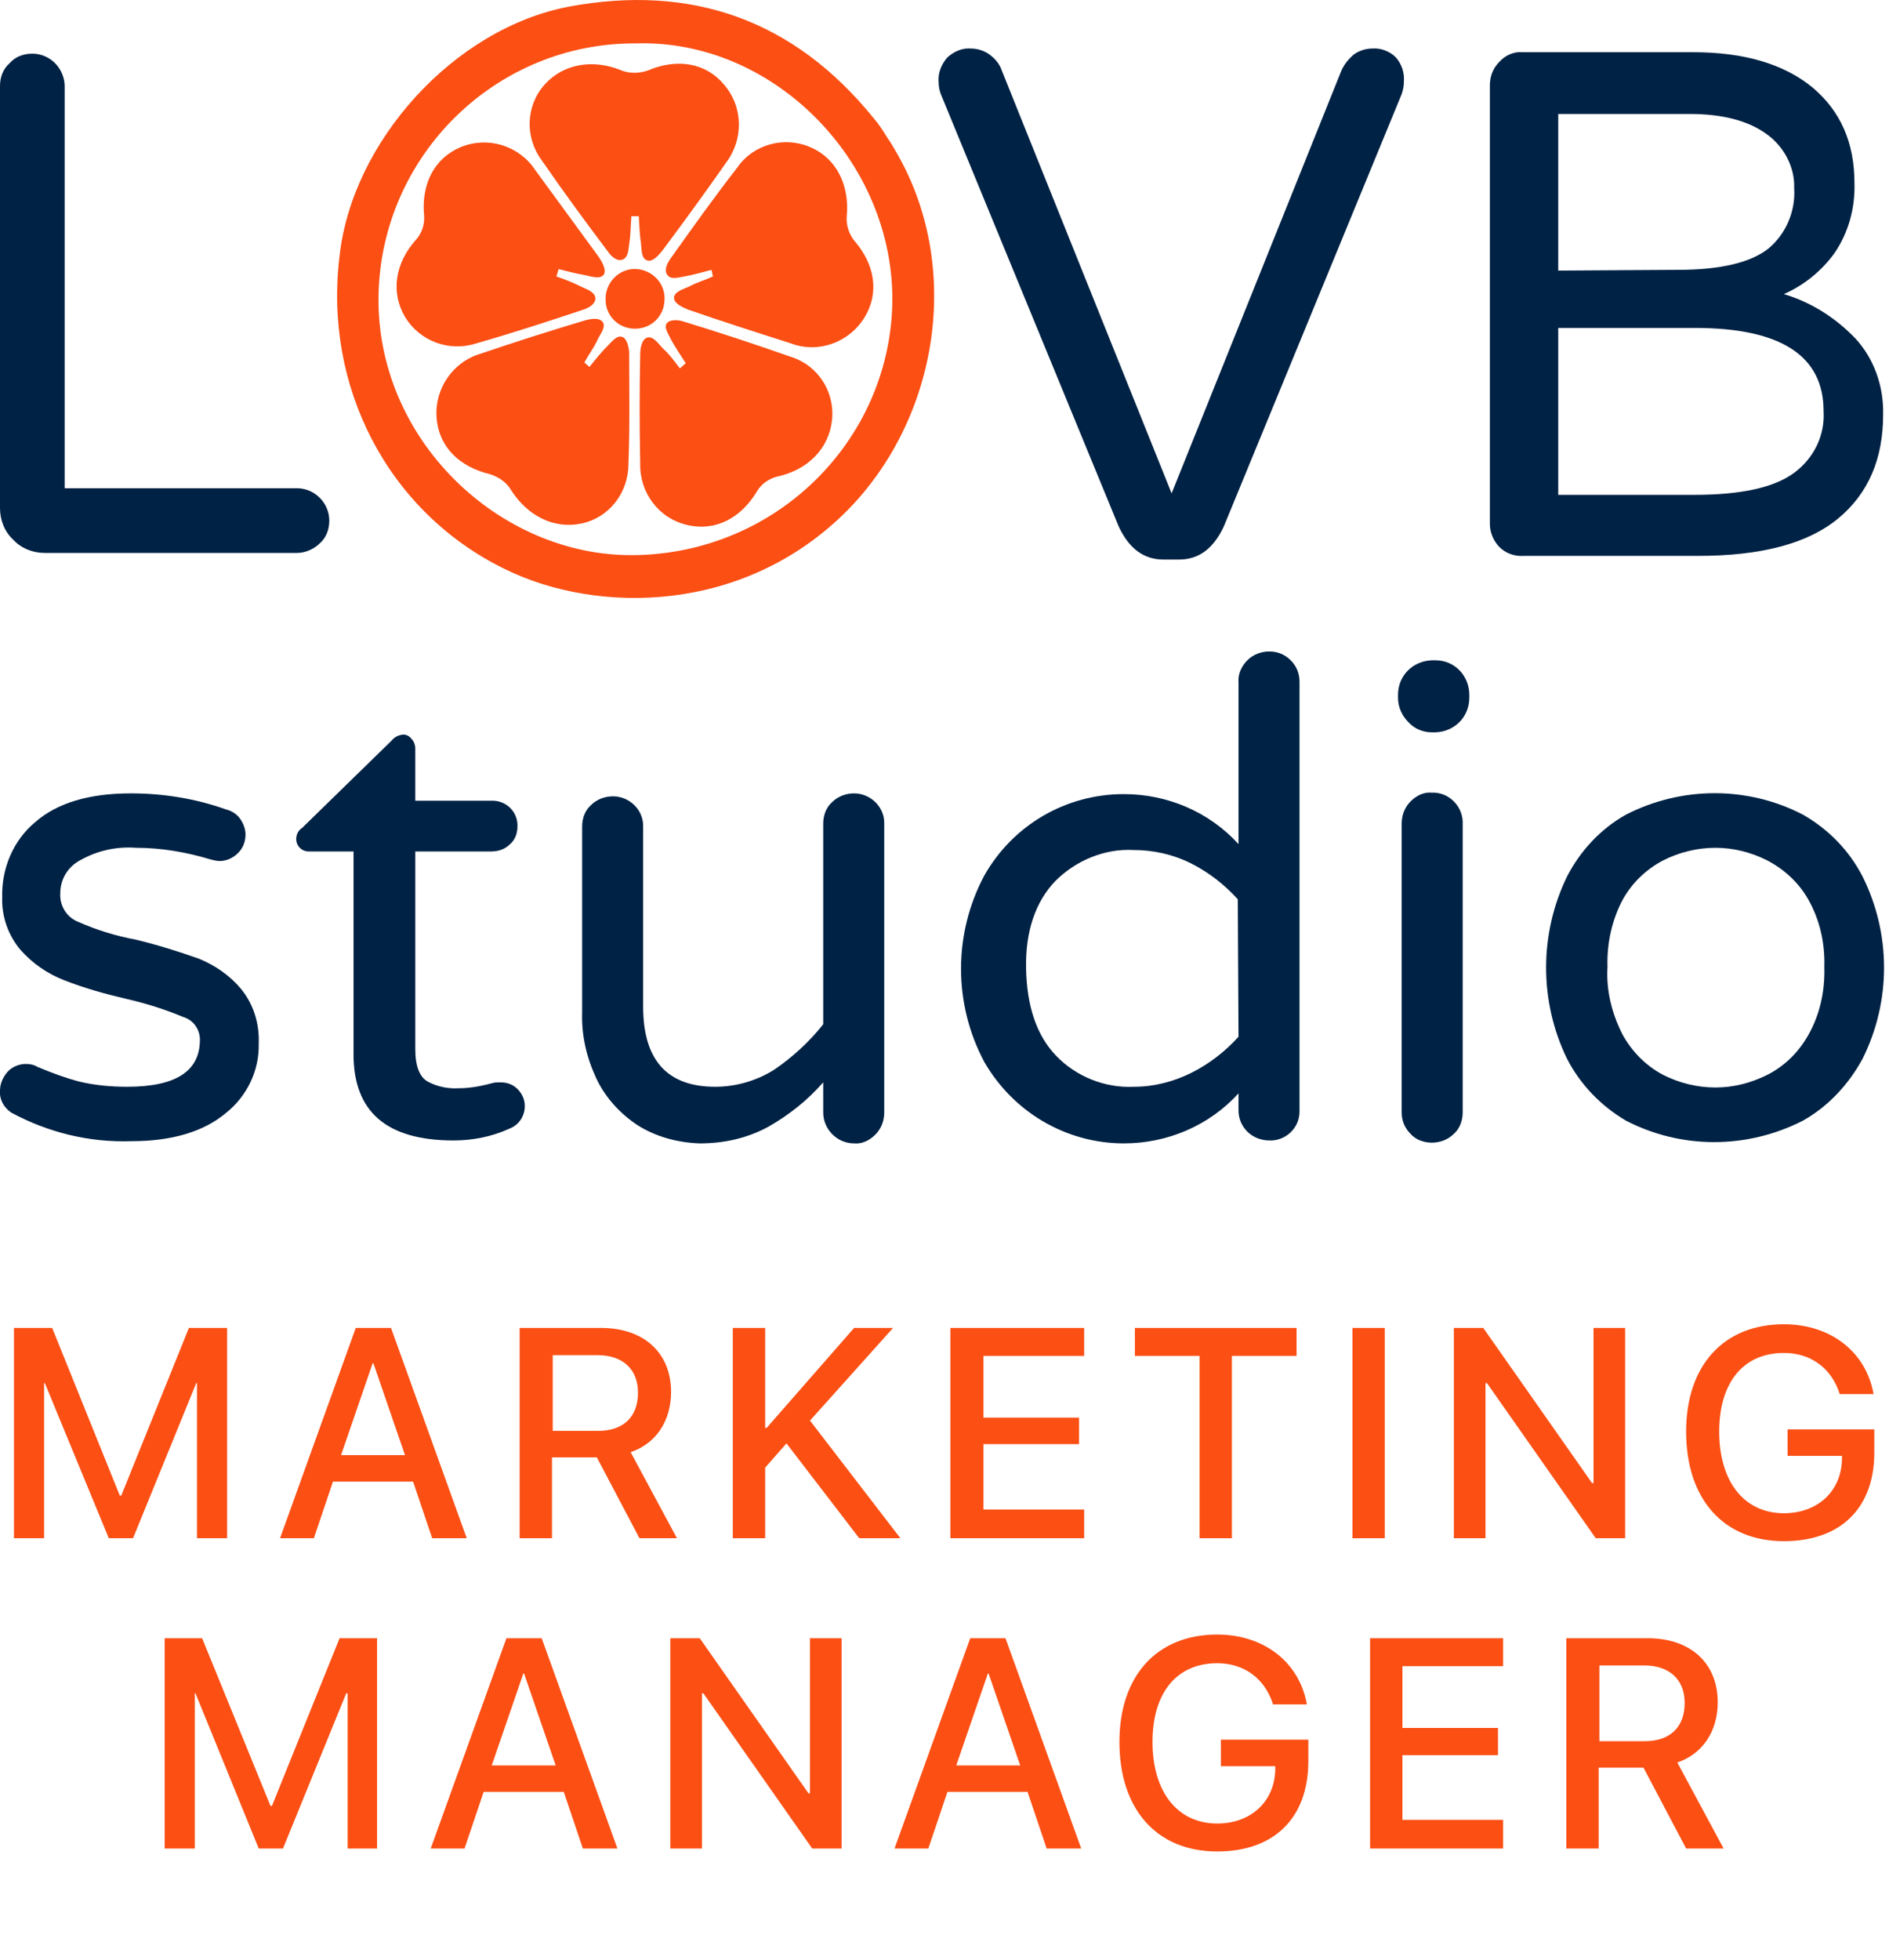 <?xml version="1.0" encoding="utf-8"?>
<!-- Generator: Adobe Illustrator 21.0.0, SVG Export Plug-In . SVG Version: 6.00 Build 0)  -->
<svg version="1.1" id="Capa_1" xmlns="http://www.w3.org/2000/svg" xmlns:xlink="http://www.w3.org/1999/xlink" x="0px" y="0px"
	 viewBox="0 0 257 266.6" style="enable-background:new 0 0 257 266.6;" xml:space="preserve">
<style type="text/css">
	.st0{fill:#002244;}
	.st1{fill:#FB4F14;}
</style>
<title>cortoazulmm</title>
<g id="Capa_2">
	<g id="Capa_1-2">
		<g id="Capa_2-2">
			<g id="negro">
				<path class="st0" d="M1.5,151.3c-1-0.7-1.6-1.8-1.5-3c0-0.9,0.4-1.8,1-2.5c0.6-0.7,1.6-1.1,2.5-1.1c0.6,0,1.1,0.1,1.6,0.4
					c1.9,0.8,3.8,1.5,5.7,2c2.1,0.5,4.3,0.7,6.5,0.7c6.6,0,9.9-2.1,9.9-6.4c0-1.4-0.9-2.7-2.3-3.1c-2.4-1-4.9-1.8-7.5-2.4
					c-3-0.7-5.9-1.5-8.7-2.6c-2.3-0.9-4.3-2.3-5.9-4.1c-1.7-2-2.6-4.6-2.5-7.2c-0.1-3.9,1.5-7.7,4.5-10.2c3-2.6,7.3-3.9,13-3.9
					c4.4,0,8.8,0.7,13,2.2c0.8,0.2,1.5,0.7,1.9,1.3c0.4,0.6,0.7,1.3,0.7,2.1c0,0.9-0.3,1.8-1,2.5c-0.7,0.7-1.6,1.1-2.5,1.1
					c-0.4,0-0.8-0.1-1.2-0.2c-3.3-1-6.7-1.6-10.2-1.6c-2.7-0.2-5.3,0.4-7.6,1.7c-1.7,0.9-2.7,2.6-2.7,4.5c-0.1,1.7,0.9,3.3,2.5,3.9
					c2.5,1.1,5.1,1.9,7.8,2.4c2.9,0.7,5.8,1.6,8.6,2.6c2.2,0.9,4.2,2.3,5.7,4.1c1.7,2.1,2.5,4.7,2.4,7.4c0.1,3.7-1.6,7.2-4.5,9.5
					c-3,2.5-7.3,3.8-12.8,3.8C12.1,155.4,6.5,154,1.5,151.3z"/>
				<path class="st0" d="M48.1,143.4v-27.6H42c-0.9,0-1.7-0.7-1.7-1.7l0,0c0-0.6,0.3-1.2,0.8-1.5l12.2-11.9c0.4-0.5,0.9-0.7,1.5-0.8
					c0.5,0,0.9,0.2,1.2,0.6c0.3,0.3,0.5,0.8,0.5,1.3v7.1h10.3c1.9-0.1,3.5,1.3,3.6,3.2c0,0.1,0,0.2,0,0.3c0,0.9-0.3,1.8-1,2.4
					c-0.7,0.7-1.6,1-2.6,1H56.5v26.9c0,2.3,0.6,3.8,1.7,4.4c1.3,0.7,2.8,1,4.3,0.9c1.2,0,2.5-0.2,3.7-0.5l0.8-0.2
					c0.3-0.1,0.7-0.1,1.1-0.1c0.9,0,1.7,0.3,2.3,0.9c0.6,0.6,1,1.4,1,2.3c0,1.4-0.8,2.6-2.1,3.1c-2.4,1.1-5,1.6-7.6,1.6
					C52.6,155.1,48.1,151.2,48.1,143.4z"/>
				<path class="st0" d="M86.7,153c-2.4-1.6-4.4-3.8-5.6-6.4c-1.3-2.8-2-5.8-1.9-8.9v-25.3c0-1.1,0.4-2.2,1.2-2.9
					c0.8-0.8,1.9-1.2,3-1.2c2.2,0,4.1,1.8,4.1,4c0,0,0,0,0,0c0,0,0,0.1,0,0.1v24.5c0,7.3,3.3,10.9,9.8,10.9c2.8,0,5.6-0.8,8-2.3
					c2.5-1.7,4.8-3.8,6.7-6.2v-27.3c0-1.1,0.4-2.2,1.2-2.9c0.8-0.8,1.9-1.2,3-1.2c2.2,0,4.1,1.8,4.1,4c0,0,0,0,0,0c0,0,0,0.1,0,0.1
					v39.3c0,1.1-0.4,2.2-1.2,3c-0.8,0.8-1.8,1.3-2.9,1.2c-2.3,0-4.2-1.9-4.2-4.2v-4.1c-2.1,2.4-4.6,4.4-7.4,6
					c-2.9,1.6-6.1,2.3-9.4,2.3C92.2,155.4,89.2,154.6,86.7,153z"/>
				<path class="st0" d="M175.6,89.8c-0.8-0.8-1.8-1.2-2.9-1.2c-1.1,0-2.2,0.4-3,1.2c-0.8,0.8-1.3,1.9-1.2,3v22
					c-4-4.4-9.7-6.8-15.6-6.8c-7.9,0-15.1,4.2-19,11.1c-4.2,7.9-4.2,17.4,0,25.3c3.9,6.8,11.1,11.1,19,11.1c5.9,0,11.6-2.4,15.6-6.8
					v2.3c0,1.1,0.4,2.1,1.2,2.9c0.8,0.8,1.9,1.2,3,1.2c2.2,0.1,4.1-1.7,4.1-3.9c0,0,0,0,0-0.1c0,0,0-0.1,0-0.1V92.7
					C176.8,91.6,176.4,90.6,175.6,89.8z M168.5,141c-1.8,2-4,3.7-6.4,4.9c-2.4,1.2-5.1,1.9-7.8,1.9c-4,0.2-7.9-1.4-10.6-4.2
					c-2.7-2.8-4-6.8-4.1-11.9s1.3-9.1,4-11.9c2.8-2.8,6.7-4.4,10.6-4.2c2.7,0,5.4,0.6,7.8,1.8c2.4,1.2,4.6,2.9,6.4,4.9L168.5,141z"
					/>
				<path class="st0" d="M191.6,98.2c-0.9-0.9-1.4-2.1-1.4-3.3v-0.4c0-2.6,2-4.6,4.6-4.7h0.5c2.6,0,4.6,2.1,4.6,4.7v0.4
					c0,2.6-2,4.6-4.6,4.7h-0.5C193.6,99.6,192.4,99.1,191.6,98.2z"/>
				<path class="st0" d="M191.9,154.2c-0.8-0.8-1.2-1.8-1.2-2.9V112c0-1.1,0.4-2.2,1.2-3c0.8-0.8,1.8-1.3,2.9-1.2
					c2.2-0.1,4.1,1.7,4.2,3.9c0,0,0,0,0,0c0,0.1,0,0.2,0,0.3v39.3c0,1.1-0.4,2.2-1.2,2.9c-0.8,0.8-1.9,1.2-3,1.2
					C193.7,155.4,192.6,155,191.9,154.2z"/>
				<path class="st0" d="M253.4,119.2c-1.8-3.5-4.6-6.4-8.1-8.4c-7.5-3.9-16.5-3.9-24.1,0c-3.4,1.9-6.2,4.9-8,8.4
					c-3.8,7.8-3.8,17,0,24.8c1.8,3.5,4.6,6.4,8,8.4c7.5,3.9,16.5,3.9,24.1,0c3.4-1.9,6.2-4.9,8.1-8.4
					C257.3,136.2,257.3,127,253.4,119.2z M246,140.8c-1.3,2.3-3.2,4.2-5.6,5.4c-2.2,1.1-4.6,1.7-7,1.7c-2.5,0-4.9-0.6-7.1-1.7
					c-2.3-1.2-4.2-3.1-5.5-5.4c-1.5-2.9-2.3-6.1-2.1-9.3c-0.1-3.2,0.6-6.4,2.1-9.2c1.3-2.3,3.2-4.1,5.5-5.3c2.2-1.1,4.6-1.7,7.1-1.7
					c2.4,0,4.8,0.6,7,1.7c2.3,1.2,4.3,3,5.6,5.3c1.6,2.8,2.3,6,2.2,9.2C248.3,134.8,247.6,138,246,140.8L246,140.8z"/>
				<path class="st0" d="M1.8,73.4C0.6,72.3,0,70.7,0,69.1V11.7c0-1.2,0.4-2.3,1.3-3.1c0.8-0.9,1.9-1.3,3.1-1.3
					c1.2,0,2.3,0.5,3.1,1.3c0.8,0.8,1.3,2,1.3,3.1v54.7h31.6c2.4,0,4.4,2,4.4,4.4c0,1.2-0.4,2.3-1.3,3.1c-0.8,0.8-2,1.3-3.1,1.3H6.1
					C4.5,75.2,2.9,74.6,1.8,73.4z"/>
				<path class="st0" d="M152.2,71.6L128,12.8c-0.2-0.5-0.3-1.1-0.3-1.7c-0.1-1.2,0.4-2.4,1.2-3.3c0.9-0.8,2-1.3,3.2-1.2
					c0.9,0,1.8,0.3,2.5,0.8c0.8,0.6,1.4,1.3,1.7,2.2l23.1,57.5l23.1-57.5c0.4-0.9,1-1.6,1.7-2.2c0.7-0.5,1.6-0.8,2.5-0.8
					c1.2-0.1,2.4,0.4,3.2,1.2c0.8,0.9,1.2,2.1,1.1,3.3c0,0.6-0.1,1.1-0.3,1.7l-24.2,58.8c-1.4,3-3.4,4.5-6.1,4.5h-2.1
					C155.6,76.1,153.6,74.6,152.2,71.6z"/>
				<path class="st0" d="M204,74.4c-0.8-0.8-1.3-2-1.3-3.1V11.6c0-1.2,0.4-2.3,1.3-3.2c0.8-0.9,2-1.4,3.1-1.3h23.2
					c7,0,12.4,1.6,16.3,4.8c3.8,3.2,5.7,7.5,5.7,13c0.1,3.4-0.8,6.7-2.7,9.5c-1.8,2.5-4.2,4.4-6.9,5.6c3.7,1.1,7,3.2,9.7,6
					c2.6,2.8,3.9,6.6,3.8,10.4c0,6-2,10.7-6.1,14.1c-4.1,3.4-10.4,5.1-19.1,5.1h-23.7C206,75.7,204.8,75.2,204,74.4z M228.3,36.7
					c5.8,0,9.9-1,12.3-2.9c2.4-2,3.7-5.1,3.5-8.2c0.1-2.9-1.4-5.7-3.8-7.4c-2.5-1.8-6-2.7-10.4-2.7H212v21.3L228.3,36.7z
					 M230.5,67.3c6.4,0,10.9-1,13.6-3c2.7-2,4.2-5.1,4-8.4c0-7.5-5.8-11.3-17.5-11.3H212v22.7H230.5z"/>
				<g id="g901-6-8">
					<path id="path903-2-7" class="st1" d="M93.3,49.4c-0.7-1.1-1.4-2.1-2-3.2c-0.3-0.7-1-1.6-0.6-2.2s1.6-0.5,2.2-0.3
						c4.9,1.5,9.8,3.1,14.6,4.8c3.7,1.1,6.1,4.7,5.7,8.6c-0.4,3.9-3.3,6.8-7.4,7.7c-1.2,0.3-2.2,1-2.8,2c-2.2,3.7-5.7,5.5-9.5,4.6
						c-3.9-0.9-6.5-4.4-6.4-8.4c-0.1-4.9-0.1-9.8,0-14.8c0-0.8,0.2-2.1,1-2.3s1.5,0.9,2.1,1.5c0.9,0.8,1.6,1.8,2.3,2.7L93.3,49.4"/>
				</g>
				<g id="g905-9-9">
					<path id="path907-1-2" class="st1" d="M80.2,49.9c0.8-1,1.6-2,2.5-2.9c0.5-0.5,1.2-1.4,1.9-1.2s0.9,1.3,1,2
						c0,5.1,0.1,10.2-0.1,15.3c0,3.9-2.6,7.3-6.4,8.1c-3.8,0.8-7.4-1.1-9.6-4.6c-0.6-1-1.6-1.7-2.8-2.1c-4.2-1-7-3.7-7.3-7.7
						c-0.3-3.9,2.2-7.6,6-8.7c4.7-1.6,9.4-3.1,14.1-4.5c0.7-0.2,2-0.5,2.5,0.2s-0.4,1.7-0.7,2.4c-0.5,1.1-1.2,2-1.8,3.1L80.2,49.9"
						/>
				</g>
				<g id="g909-2-0">
					<path id="path911-7-2" class="st1" d="M90.4,40.9c-0.1,2.2-1.9,3.9-4.2,3.8c-2.2-0.1-3.9-1.9-3.8-4.1c0-0.1,0-0.2,0-0.3
						c0.2-2.2,2.1-3.9,4.3-3.7S90.6,38.7,90.4,40.9"/>
				</g>
				<g id="g913-0-3">
					<path id="path915-9-7" class="st1" d="M86.5,5.9c-19-0.1-34.6,15.2-35,34.2c-0.4,19.7,16.5,35.6,34.7,35.4
						c19.3-0.2,34.7-15.4,35.2-34.1C121.8,22.1,105.3,5.3,86.5,5.9 M120.7,18.7c0.5,0.7,0.9,1.4,1.3,2.1c8.9,15.4,5.8,35.9-6.7,48.6
						c-14,14.1-34,14.2-46.6,8c-16-7.8-24.7-24.9-22.5-42.6C47.9,19.3,61.7,3.9,77.4,0.9C94.1-2.2,108,2.7,118.8,16
						C119.5,16.8,120.1,17.7,120.7,18.7"/>
				</g>
				<g id="g917-3-5">
					<path id="path919-6-9" class="st1" d="M85.9,29.4c-0.1,1.3-0.1,2.6-0.3,3.8c-0.1,0.7-0.1,1.8-0.9,2.1s-1.6-0.5-2-1.1
						c-3.1-4.1-6.1-8.2-9-12.4c-2.3-3.1-2.2-7.4,0.4-10.3c2.6-2.9,6.7-3.5,10.5-1.9c1.1,0.4,2.3,0.4,3.5,0c4-1.7,7.9-1.1,10.4,1.9
						c2.6,3,2.7,7.4,0.3,10.6c-2.8,4-5.7,8-8.7,12c-0.5,0.6-1.3,1.6-2.1,1.3s-0.7-1.6-0.8-2.4c-0.2-1.2-0.2-2.4-0.3-3.6L85.9,29.4z"
						/>
				</g>
				<g id="g921-0-2">
					<path id="path923-6-2" class="st1" d="M96.8,36.7c-1.2,0.3-2.5,0.7-3.7,0.9c-0.7,0.1-1.8,0.5-2.3-0.2s0-1.6,0.4-2.2
						c3-4.2,5.9-8.3,9.1-12.4c2.2-3.2,6.4-4.3,9.9-2.8c3.6,1.5,5.4,5.2,5,9.4c-0.1,1.2,0.3,2.4,1,3.3c2.8,3.2,3.5,7.1,1.4,10.5
						c-2.1,3.4-6.3,4.9-10,3.5c-4.7-1.5-9.4-3-14-4.6c-0.7-0.3-1.9-0.8-1.9-1.6s1.3-1.2,2-1.5c1.1-0.6,2.2-0.9,3.3-1.4L96.8,36.7"/>
				</g>
				<g id="g925-2-8">
					<path id="path927-6-9" class="st1" d="M75.7,37.6c1.2,0.4,2.4,0.9,3.6,1.5c0.7,0.3,1.7,0.7,1.7,1.5s-1,1.3-1.6,1.5
						c-4.8,1.6-9.7,3.2-14.6,4.6c-3.7,1.2-7.7-0.3-9.7-3.6c-2-3.4-1.3-7.4,1.5-10.5c0.8-0.9,1.2-2.1,1.1-3.3c-0.4-4.3,1.4-7.8,5-9.3
						c3.7-1.5,7.9-0.2,10.1,3.1c2.9,4,5.8,7.9,8.7,11.9c0.4,0.6,1.1,1.8,0.6,2.4s-1.7,0.2-2.6,0c-1.2-0.2-2.3-0.5-3.5-0.8L75.7,37.6
						"/>
				</g>
			</g>
		</g>
	</g>
</g>
<g>
	<polygon class="st1" points="26.8,209.2 26.8,188.1 26.7,188.1 18.1,209.2 14.8,209.2 6.1,188.1 6,188.1 6,209.2 1.9,209.2 
		1.9,180.6 7.1,180.6 16.3,203.4 16.5,203.4 25.7,180.6 30.9,180.6 30.9,209.2 	"/>
	<g>
		<path class="st1" d="M53.2,180.6h-4.8l-10.3,28.6h4.6l2.6-7.7h10.9l2.6,7.7h4.7L53.2,180.6z M46.4,197.9l4.3-12.5h0.1l4.3,12.5
			H46.4z"/>
	</g>
	<g>
		<path class="st1" d="M85.8,197.5c3.5-1.2,5.5-4.3,5.5-8.2c0-5.3-3.7-8.7-9.5-8.7H70.7v28.6h4.4v-11h6.1l5.8,11h5.1L85.8,197.5z
			 M81.4,194.6h-6.2v-10.3h6.1c3.4,0,5.5,1.9,5.5,5.1C86.8,192.7,84.8,194.6,81.4,194.6z"/>
	</g>
	<polygon class="st1" points="99.7,209.2 99.7,180.6 104.1,180.6 104.1,194.2 104.3,194.2 116.2,180.6 121.5,180.6 110.2,193.2 
		122.5,209.2 116.9,209.2 107,196.3 104.1,199.6 104.1,209.2 	"/>
	<polygon class="st1" points="147.5,209.2 129.3,209.2 129.3,180.6 147.5,180.6 147.5,184.4 133.8,184.4 133.8,192.8 146.8,192.8 
		146.8,196.4 133.8,196.4 133.8,205.3 147.5,205.3 	"/>
	<polygon class="st1" points="163.2,209.2 163.2,184.4 154.4,184.4 154.4,180.6 176.4,180.6 176.4,184.4 167.6,184.4 167.6,209.2 	
		"/>
	<rect x="184" y="180.6" class="st1" width="4.4" height="28.6"/>
	<polygon class="st1" points="197.8,209.2 197.8,180.6 201.8,180.6 216.6,201.7 216.8,201.7 216.8,180.6 221.1,180.6 221.1,209.2 
		217.1,209.2 202.3,188.1 202.1,188.1 202.1,209.2 	"/>
	<path class="st1" d="M242.7,209.6c-8.2,0-13.3-5.7-13.3-14.9c0-9,5.1-14.6,13.3-14.6c6.4,0,11.2,3.8,12.2,9.5h-4.6
		c-1.1-3.5-3.9-5.6-7.6-5.6c-5.5,0-8.8,4-8.8,10.7c0,6.8,3.4,11.1,8.8,11.1c4.6,0,7.8-3,7.9-7.3v-0.5h-7.4v-3.6h11.8v2.9
		C255.1,205,250.5,209.6,242.7,209.6z"/>
</g>
<g>
	<polygon class="st1" points="47.3,251.4 47.3,230.3 47.1,230.3 38.5,251.4 35.2,251.4 26.6,230.3 26.5,230.3 26.5,251.4 
		22.4,251.4 22.4,222.8 27.5,222.8 36.8,245.6 37,245.6 46.2,222.8 51.3,222.8 51.3,251.4 	"/>
	<g>
		<path class="st1" d="M73.7,222.8h-4.8l-10.3,28.6h4.6l2.6-7.7h10.9l2.6,7.7H84L73.7,222.8z M66.9,240.1l4.3-12.5h0.1l4.3,12.5
			H66.9z"/>
	</g>
	<polygon class="st1" points="91.2,251.4 91.2,222.8 95.2,222.8 110,243.9 110.2,243.9 110.2,222.8 114.5,222.8 114.5,251.4 
		110.5,251.4 95.7,230.3 95.5,230.3 95.5,251.4 	"/>
	<g>
		<path class="st1" d="M136.8,222.8H132l-10.3,28.6h4.6l2.6-7.7h10.9l2.6,7.7h4.7L136.8,222.8z M130.1,240.1l4.3-12.5h0.1l4.3,12.5
			H130.1z"/>
	</g>
	<path class="st1" d="M165.6,251.8c-8.2,0-13.3-5.7-13.3-14.9c0-9,5.1-14.6,13.3-14.6c6.4,0,11.2,3.8,12.2,9.5h-4.6
		c-1.1-3.5-3.9-5.6-7.6-5.6c-5.5,0-8.8,4-8.8,10.7c0,6.8,3.4,11.1,8.8,11.1c4.6,0,7.8-3,7.9-7.3v-0.5h-7.4v-3.6H178v2.9
		C178,247.2,173.4,251.8,165.6,251.8z"/>
	<polygon class="st1" points="204.5,251.4 186.4,251.4 186.4,222.8 204.5,222.8 204.5,226.6 190.8,226.6 190.8,235 203.8,235 
		203.8,238.7 190.8,238.7 190.8,247.5 204.5,247.5 	"/>
	<g>
		<path class="st1" d="M228.2,239.7c3.5-1.2,5.5-4.3,5.5-8.2c0-5.3-3.7-8.7-9.5-8.7h-11.1v28.6h4.4v-11h6.1l5.8,11h5.1L228.2,239.7z
			 M223.8,236.8h-6.2v-10.3h6.1c3.4,0,5.5,1.9,5.5,5.1C229.2,234.9,227.2,236.8,223.8,236.8z"/>
	</g>
</g>
</svg>
